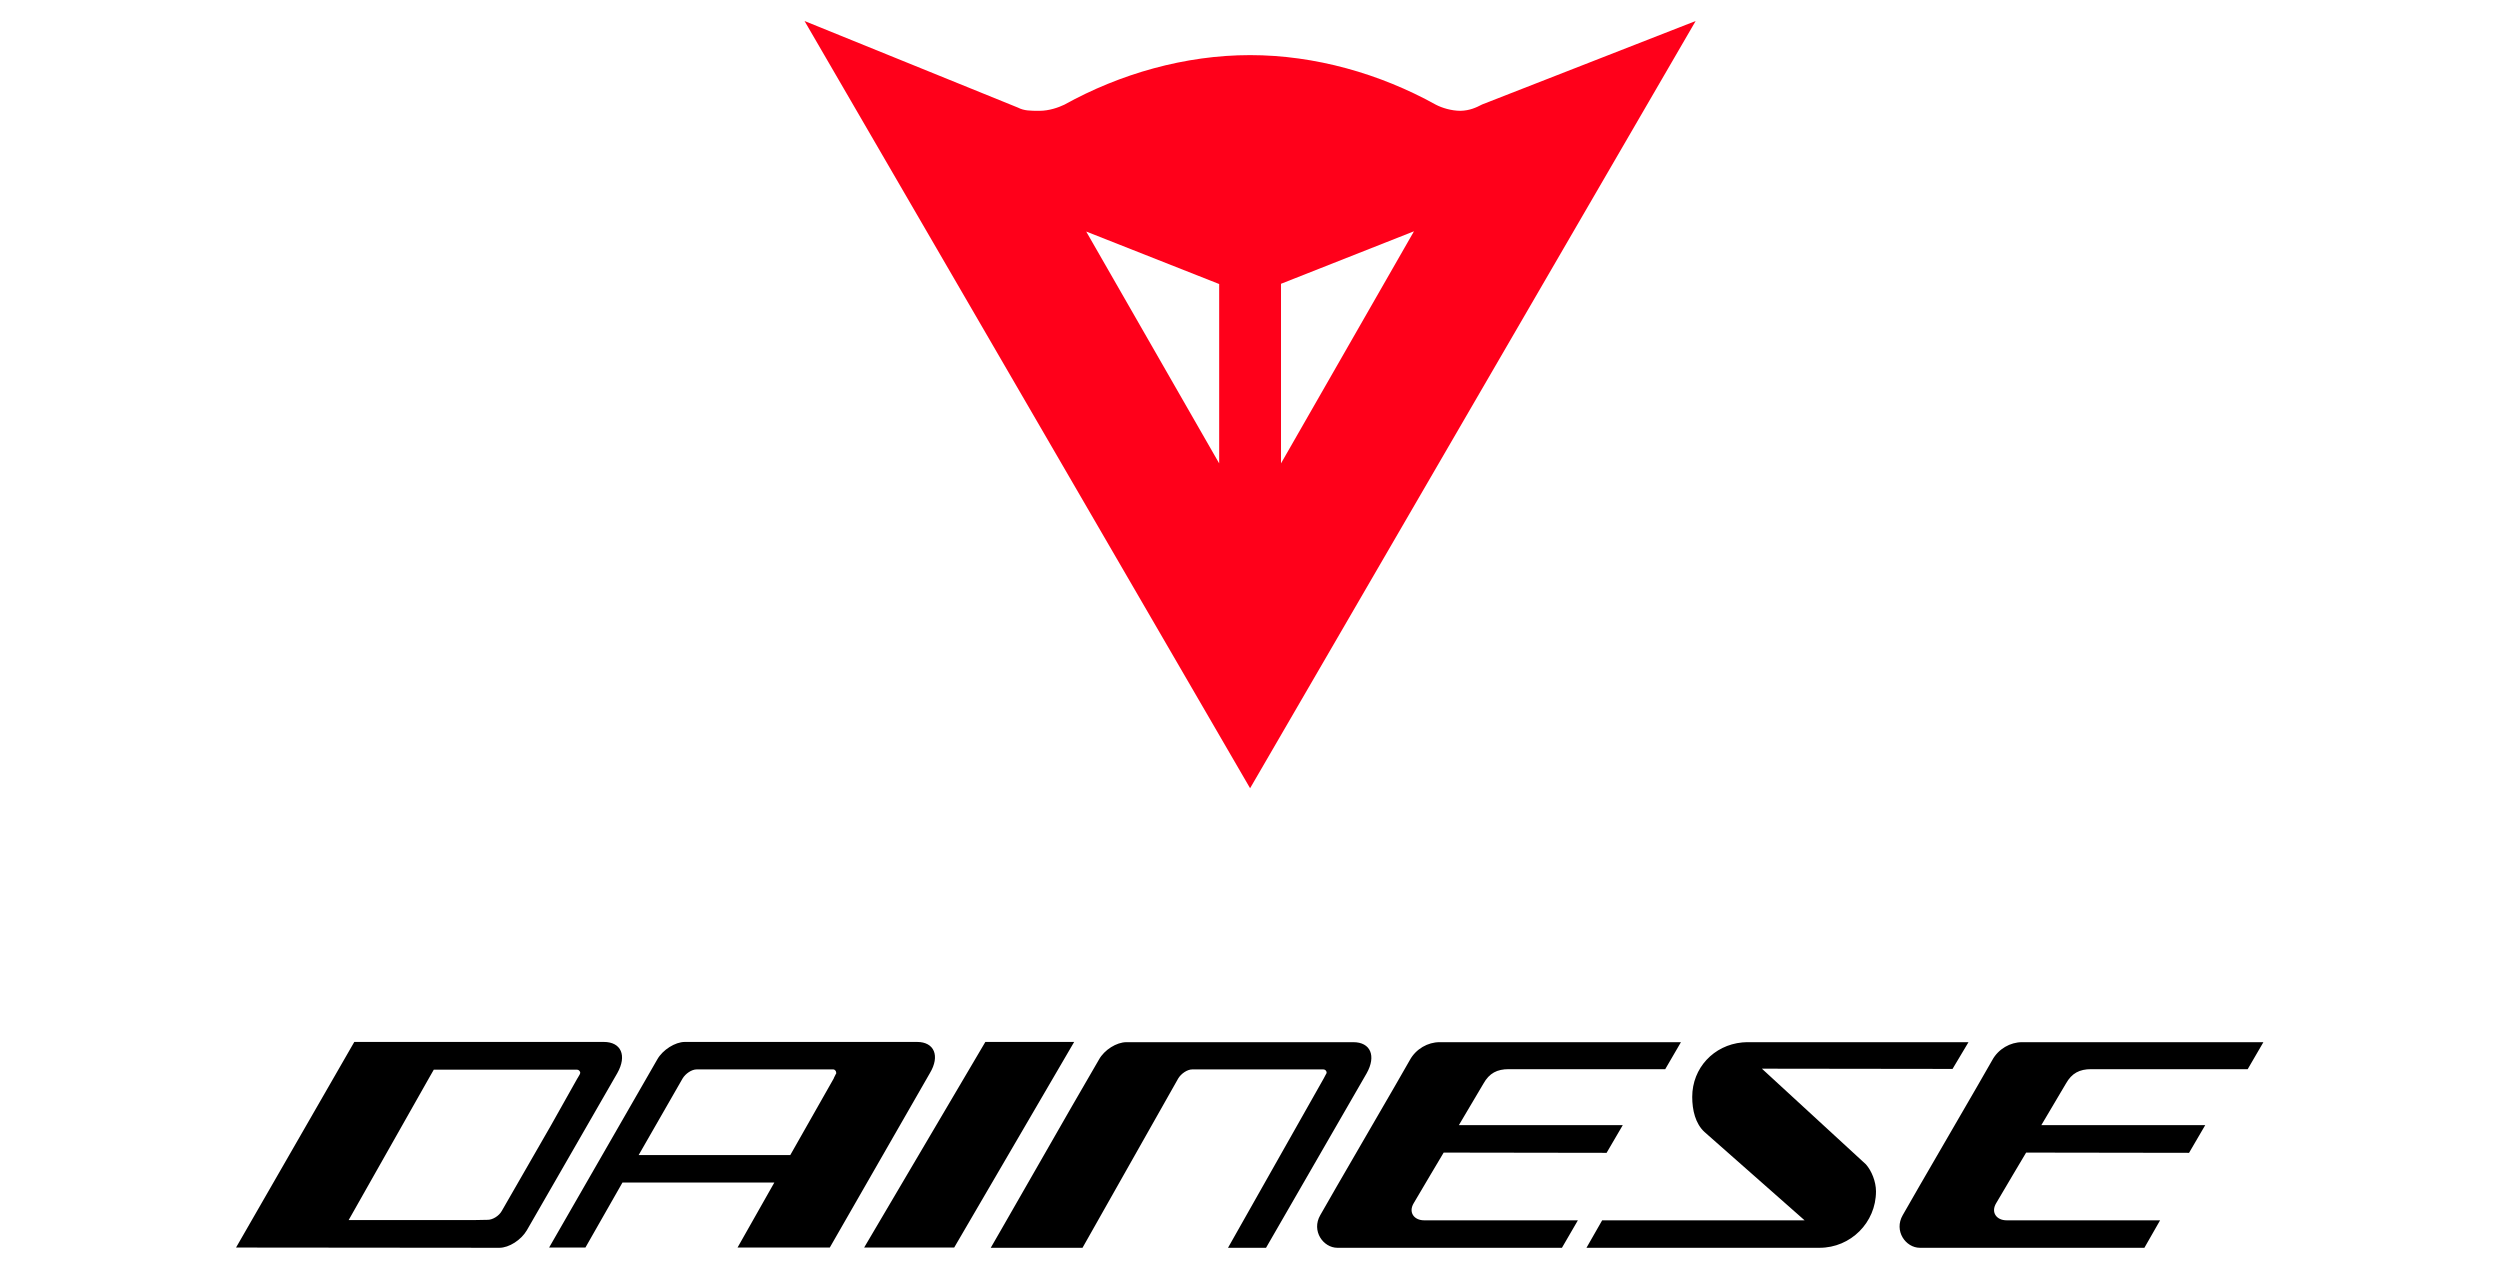 <?xml version="1.0" encoding="UTF-8" standalone="no"?>
<!-- Generator: Adobe Illustrator 19.2.1, SVG Export Plug-In . SVG Version: 6.00 Build 0)  -->

<svg
   version="1.1"
   id="layer"
   x="0px"
   y="0px"
   viewBox="0 0 323 164"
   xml:space="preserve"
   sodipodi:docname="dainese.svg"
   width="323"
   height="164"
   inkscape:version="1.4 (86a8ad7, 2024-10-11)"
   xmlns:inkscape="http://www.inkscape.org/namespaces/inkscape"
   xmlns:sodipodi="http://sodipodi.sourceforge.net/DTD/sodipodi-0.dtd"
   xmlns="http://www.w3.org/2000/svg"
   xmlns:svg="http://www.w3.org/2000/svg"><defs
   id="defs2" /><sodipodi:namedview
   id="namedview2"
   pagecolor="#ffffff"
   bordercolor="#000000"
   borderopacity="0.25"
   inkscape:showpageshadow="2"
   inkscape:pageopacity="0.0"
   inkscape:pagecheckerboard="0"
   inkscape:deskcolor="#d1d1d1"
   inkscape:zoom="1"
   inkscape:cx="67"
   inkscape:cy="67.5"
   inkscape:window-width="1366"
   inkscape:window-height="745"
   inkscape:window-x="1352"
   inkscape:window-y="-8"
   inkscape:window-maximized="1"
   inkscape:current-layer="layer" />
<style
   type="text/css"
   id="style1">
	.st0{fill:#FF001A;}
</style>

<g
   id="g2"
   transform="matrix(0.317,0,0,0.317,58.043,-20.997)"><path
     d="m 157.5,504.1 -0.7,1.4 -0.1,0.3 L 139,537 H 77.2 l 17.9,-31.2 c 1.2,-2 3.7,-3.7 5.7,-3.7 h 55.7 c 0.7,0 1.2,0.7 1.2,1.3 0.1,0.3 0,0.4 -0.2,0.7 m 33.2,-13.2 h -89 -0.3 -5.4 c -3.9,0 -9,3.2 -11.2,7.1 l -44.1,76.7 h 14.8 l 15.1,-26.5 h 61.9 l -15,26.5 h 37.6 l 40.8,-71.1 c 4.2,-7 1.8,-12.7 -5.2,-12.7 m 126.7,83.9 39,-69 0.9,-1.7 c 0.2,-0.3 0.3,-0.5 0.3,-0.7 0,-0.7 -0.6,-1.3 -1.3,-1.3 h -1.8 -51.7 c -2,0 -4.5,1.7 -5.7,3.7 l -39,69 h -37.4 c 0,0 0,0.1 33.1,-57.7 l 11,-19 c 2.2,-4 7.2,-7.1 11.2,-7.1 h 5.5 87 c 7,0 9.4,5.6 5.4,12.7 l -41,71.1 h -15.5 m -264.2,-70.7 -0.8,1.4 -0.2,0.3 -10.9,19.4 -19.9,34.6 c -1.1,2 -3.7,3.6 -5.7,3.6 l -5.5,0.1 H -41 l 32.7,-57.8 2,-3.5 h 58.4 c 0.7,0 1.3,0.7 1.3,1.3 0,0.1 -0.1,0.2 -0.2,0.6 M 63,490.9 H -38.7 l -48.2,83.8 107.3,0.1 c 4,0 8.9,-3.2 11.2,-7.1 l 11,-19.1 25.9,-45 c 4,-7.1 1.6,-12.7 -5.5,-12.7 m 390.5,83.9 H 362 c -5.8,0 -10.7,-6.9 -7,-13.3 3.6,-6.5 34,-58.6 36.5,-63.2 2.5,-4.6 7.4,-7.3 12.1,-7.3 H 502 l -6.4,11 h -63.8 c -4.7,0 -7.9,1.6 -10.3,5.9 l -10,16.9 h 66.8 l -6.6,11.3 -66.4,-0.1 c 0,0 -10,16.8 -12.2,20.6 -2.3,3.8 0.2,7 4.2,7 H 460 l -6.5,11.2 m -198.8,-83.9 -48.9,83.8 h -36.7 l 49.4,-83.8 h 36.2 m 297.7,72.7 -40.8,-36 c -3.7,-3.4 -5,-8.9 -5,-14.3 0,-11.8 8.8,-21.1 20.4,-22.2 0.6,0 1.2,-0.1 1.8,-0.1 h 90.4 l -6.5,10.9 -77.7,-0.1 42.4,39 c 2.3,2.6 4.1,7 4.1,11 0,12.7 -10.3,23 -23,23 h -95 l 6.4,-11.2 h 82.5 m 138.5,11.2 h -91.5 c -5.8,0 -10.7,-6.9 -7,-13.3 3.6,-6.5 34,-58.6 36.5,-63.2 2.5,-4.6 7.4,-7.3 12.1,-7.3 h 98.4 l -6.4,11 h -63.8 c -4.7,0 -7.9,1.6 -10.3,5.9 l -10,16.9 h 66.8 l -6.6,11.3 -66.4,-0.1 c 0,0 -10,16.8 -12.2,20.6 -2.3,3.8 0.2,7 4.2,7 h 62.6 l -6.4,11.2"
     id="path1" /><g
     id="Header-_x26_-Footer">
	<g
   id="Header_dropdown_equestrian"
   transform="translate(-48,-135)">
		<g
   id="Group-2">
			<g
   id="DAINESE_"
   transform="translate(48,135)">
				<g
   id="Fill-1">
					<path
   class="st0"
   d="m 421,108.8 87,-34 -181.6,312.7 -181.6,-312.7 87,35.3 c 2.5,1.3 5,1.3 8.8,1.3 3.8,0 7.6,-1.3 10.1,-2.5 22.7,-12.6 49.2,-20.2 75.7,-20.2 26.5,0 53,7.6 75.7,20.2 2.5,1.3 6.3,2.5 10.1,2.5 3.7,-0.1 6.3,-1.3 8.8,-2.6 z M 313.8,255.1 V 182 l -54.2,-21.4 z m 25.2,0 54.2,-94.6 -54.2,21.4 z"
   id="path2" />
				</g>
			</g>
		</g>
	</g>
</g></g>
</svg>
